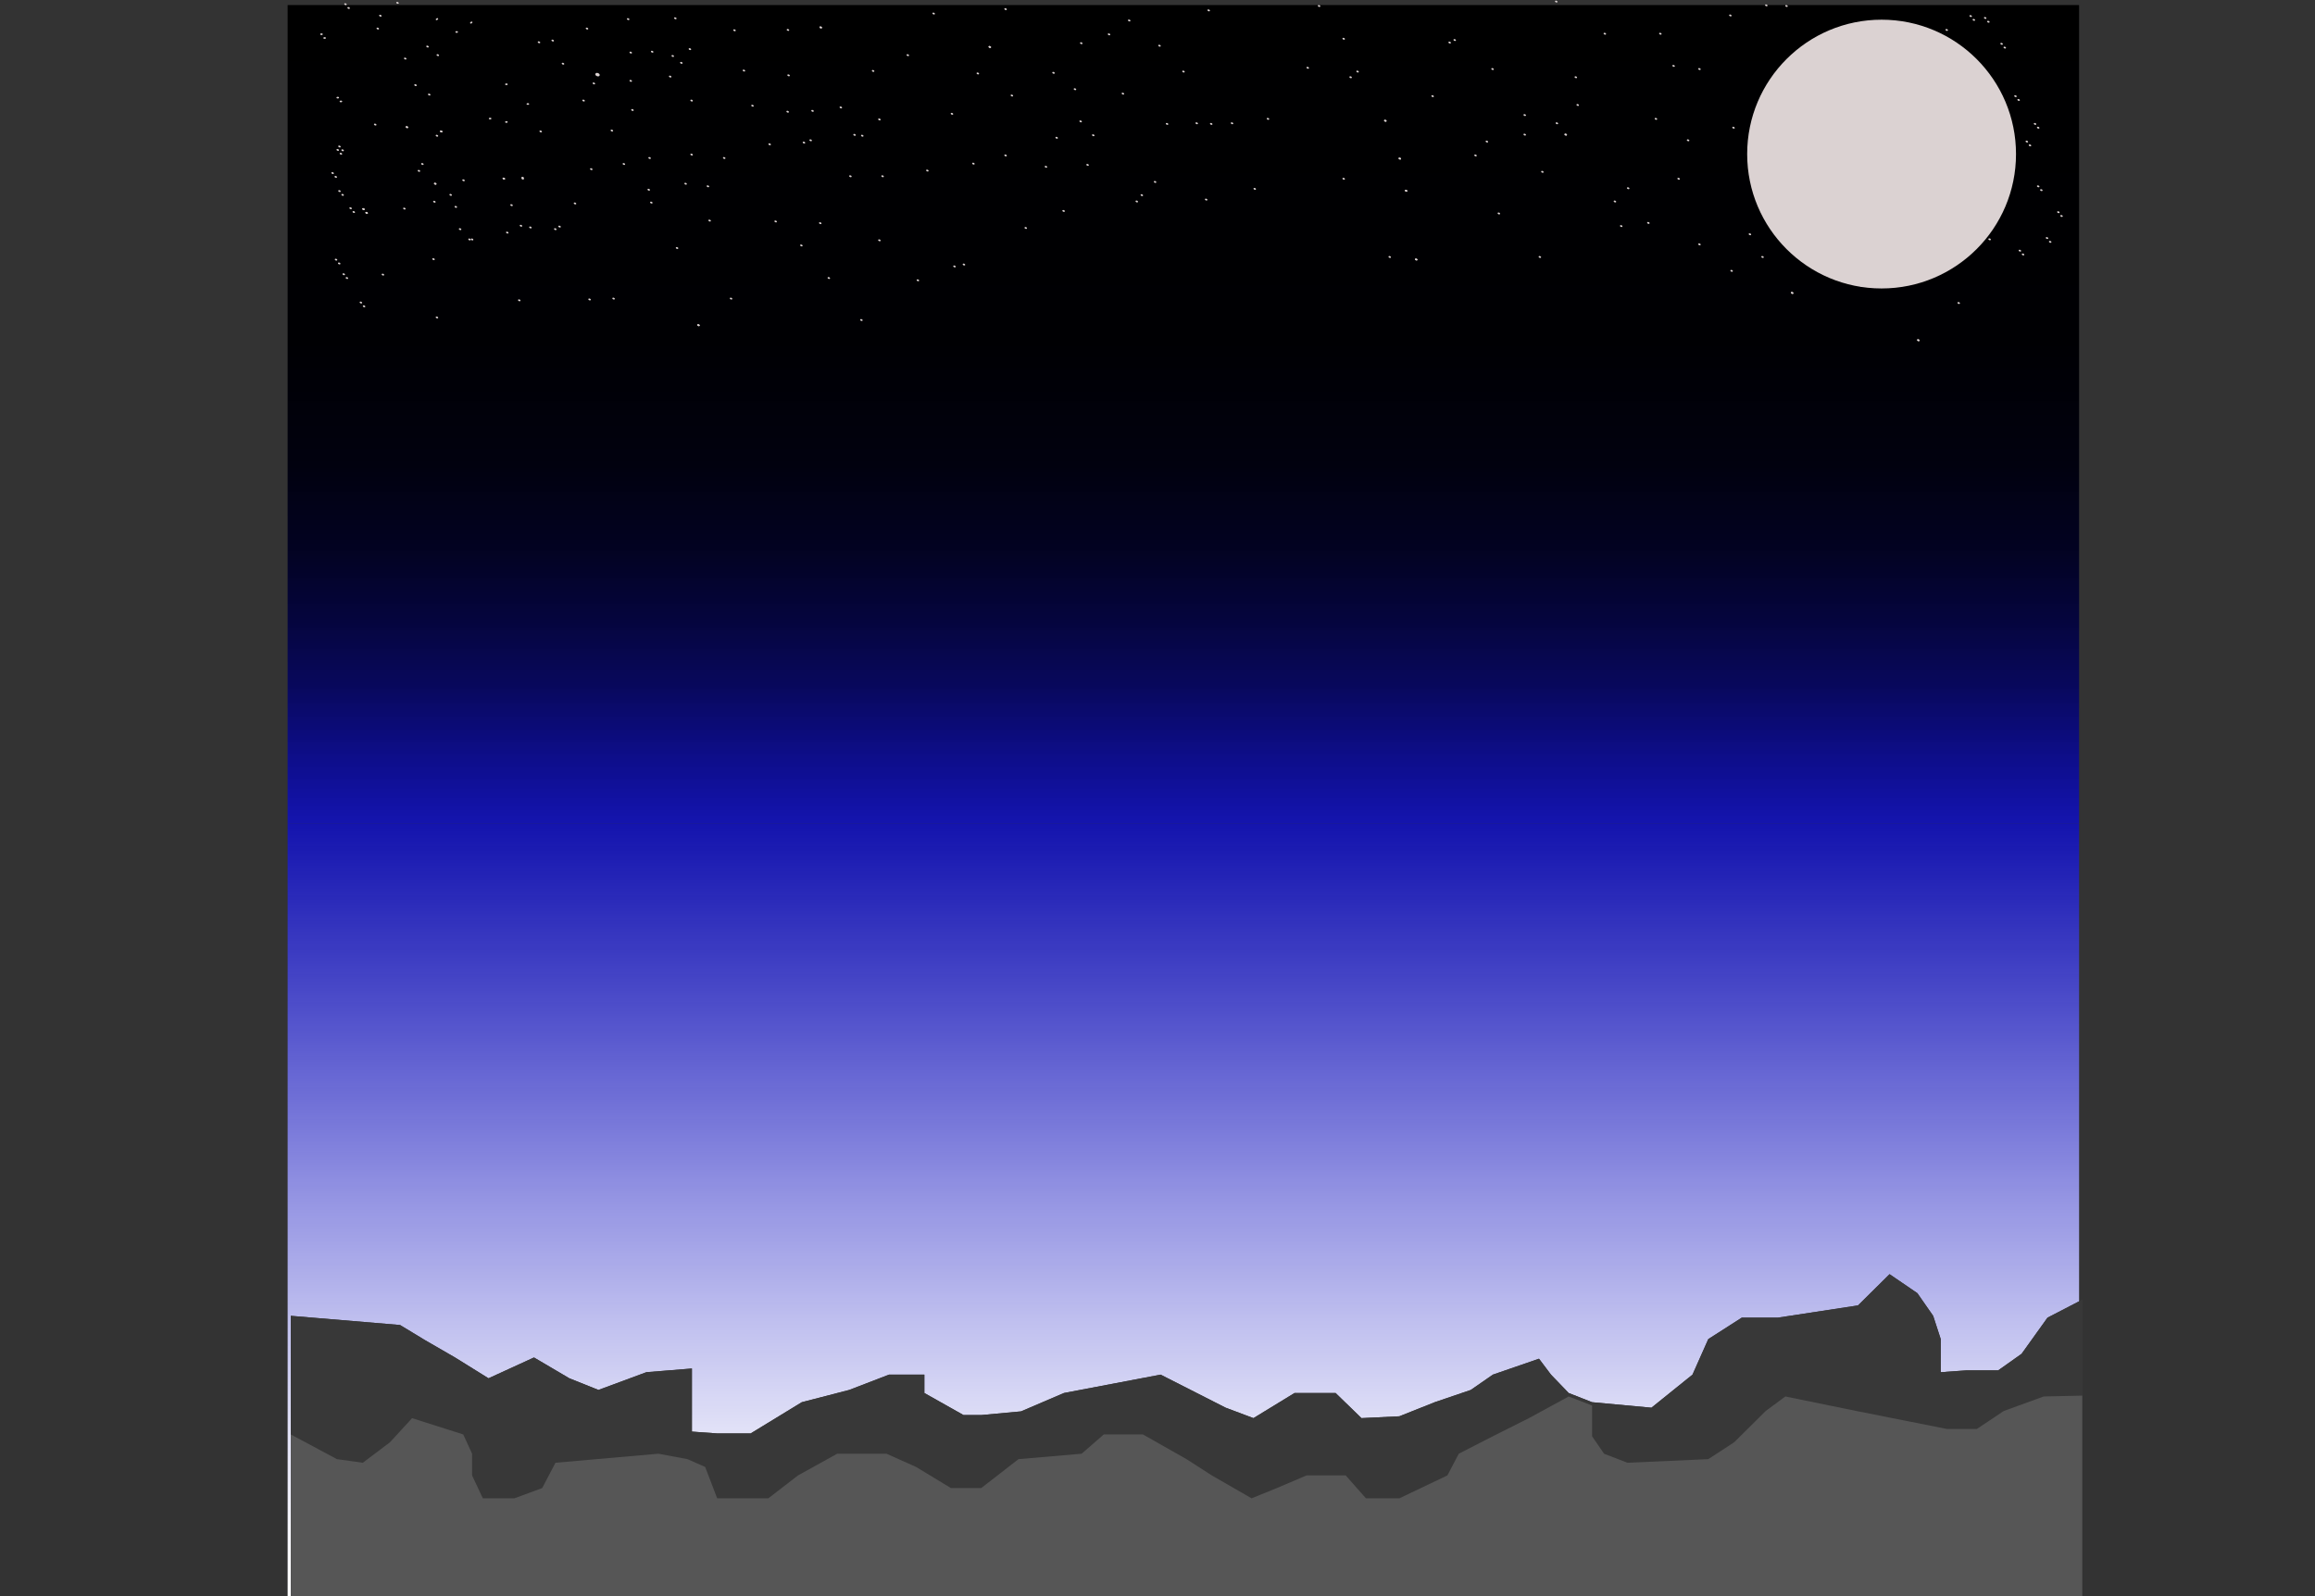 <svg id="real_background" xmlns="http://www.w3.org/2000/svg" xmlns:xlink="http://www.w3.org/1999/xlink" viewBox="0 0 3670 2531"><rect x="0" y="0" width="3670" height="2531" fill="#333333" stroke="none"/><defs><style>.cls-1{fill:url(#linear-gradient);}.cls-2{fill:url(#linear-gradient-2);}.cls-3{fill:#dbd2d2;}.cls-4{fill:none;}.cls-5{fill:#383838;}.cls-6{fill:#565656;}</style><linearGradient id="linear-gradient" x1="-1911" y1="-109" x2="-683.25" y2="-109" gradientTransform="translate(1767 3217) rotate(90)" gradientUnits="userSpaceOnUse"><stop offset="0" stop-color="blue" stop-opacity="0.6"/><stop offset="0.13" stop-color="#33f" stop-opacity="0.68"/><stop offset="0.31" stop-color="#7171ff" stop-opacity="0.78"/><stop offset="0.48" stop-color="#a3a3ff" stop-opacity="0.86"/><stop offset="0.64" stop-color="#cbcbff" stop-opacity="0.92"/><stop offset="0.78" stop-color="#e8e8ff" stop-opacity="0.96"/><stop offset="0.91" stop-color="#f9f9ff" stop-opacity="0.99"/><stop offset="1" stop-color="#fff"/></linearGradient><linearGradient id="linear-gradient-2" x1="669" y1="4433" x2="1967" y2="4433" gradientTransform="translate(6309 -661) rotate(90)" gradientUnits="userSpaceOnUse"><stop offset="0" stop-color="blue" stop-opacity="0.6"/><stop offset="0.05" stop-color="#0000c5" stop-opacity="0.69"/><stop offset="0.11" stop-color="#000090" stop-opacity="0.77"/><stop offset="0.17" stop-color="#000063" stop-opacity="0.84"/><stop offset="0.25" stop-color="#00003e" stop-opacity="0.9"/><stop offset="0.33" stop-color="#002" stop-opacity="0.95"/><stop offset="0.44" stop-color="#00000e" stop-opacity="0.98"/><stop offset="0.59" stop-color="#000003"/><stop offset="1"/></linearGradient></defs><title>backbackground</title><rect class="cls-1" x="456" y="1306" width="2840" height="1227.75"/><rect class="cls-2" x="456" y="8" width="2840" height="1298" transform="translate(3752 1314) rotate(180)"/><circle class="cls-3" cx="2982.91" cy="244.32" r="213.09"/><ellipse class="cls-3" cx="514.62" cy="60.25" rx="2.04" ry="1.36"/><ellipse class="cls-3" cx="540.45" cy="160.84" rx="2.04" ry="1.36"/><ellipse class="cls-3" cx="723.96" cy="50.73" rx="2.04" ry="1.36"/><ellipse class="cls-3" cx="747.07" cy="35.78" rx="2.04" ry="1.36" transform="translate(107.12 422.9) rotate(-33.91)"/><ellipse class="cls-3" cx="836.79" cy="164.92" rx="2.04" ry="1.36"/><ellipse class="cls-3" cx="776.98" cy="188.03" rx="2.04" ry="1.36"/><ellipse class="cls-3" cx="802.8" cy="193.47" rx="2.04" ry="1.36"/><ellipse class="cls-3" cx="802.8" cy="133.66" rx="2.04" ry="1.36"/><ellipse class="cls-3" cx="692.7" cy="30.34" rx="2.04" ry="1.36" transform="translate(100.91 391.64) rotate(-33.91)"/><ellipse class="cls-3" cx="876.21" cy="64.33" rx="1.36" ry="2.04" transform="translate(492.2 854.53) rotate(-68.28)"/><ellipse class="cls-3" cx="930.59" cy="45.3" rx="1.36" ry="2.04" transform="translate(544.13 893.05) rotate(-68.28)"/><ellipse class="cls-3" cx="892.52" cy="101.03" rx="1.36" ry="2.04" transform="translate(468.37 892.8) rotate(-68.28)"/><ellipse class="cls-3" cx="694.05" cy="87.44" rx="1.36" ry="2.04" transform="translate(355.98 699.86) rotate(-68.28)"/><ellipse class="cls-3" cx="1062.45" cy="121.42" rx="1.36" ry="2.04" transform="translate(556.47 1063.51) rotate(-68.28)"/><ellipse class="cls-3" cx="1080.12" cy="99.67" rx="1.36" ry="2.04" transform="translate(587.81 1066.22) rotate(-68.28)"/><ellipse class="cls-3" cx="1093.71" cy="77.92" rx="1.36" ry="2.04" transform="translate(616.58 1065.15) rotate(-68.28)"/><ellipse class="cls-3" cx="925.15" cy="159.48" rx="1.36" ry="2.04" transform="translate(434.62 959.93) rotate(-68.28)"/><ellipse class="cls-3" cx="941.46" cy="132.3" rx="1.36" ry="2.04" transform="translate(470.16 957.96) rotate(-68.28)"/><ellipse class="cls-3" cx="947.25" cy="118.35" rx="2.58" ry="3.6" transform="translate(486.76 954.56) rotate(-68.28)"/><ellipse class="cls-3" cx="857.18" cy="208.42" rx="1.36" ry="2.04" transform="translate(346.34 927.62) rotate(-68.28)"/><ellipse class="cls-3" cx="1096.43" cy="159.48" rx="1.36" ry="2.04" transform="translate(542.52 1119.06) rotate(-68.28)"/><ellipse class="cls-3" cx="1066.52" cy="88.8" rx="1.36" ry="2.04" transform="translate(589.35 1046.74) rotate(-68.28)"/><ellipse class="cls-3" cx="677.74" cy="73.84" rx="1.36" ry="2.04" transform="translate(358.33 676.14) rotate(-68.28)"/><ellipse class="cls-3" cx="854.46" cy="67.05" rx="1.36" ry="2.04" transform="translate(475.97 836.03) rotate(-68.28)"/><ellipse class="cls-3" cx="995.84" cy="30.34" rx="1.36" ry="2.04" transform="translate(599.12 944.25) rotate(-68.28)"/><ellipse class="cls-3" cx="1070.6" cy="28.98" rx="1.36" ry="2.04" transform="translate(647.48 1012.85) rotate(-68.28)"/><ellipse class="cls-3" cx="1164.4" cy="48.02" rx="1.36" ry="2.04" transform="translate(688.89 1111.98) rotate(-68.28)"/><ellipse class="cls-3" cx="1248.68" cy="177.16" rx="1.36" ry="2.04" transform="translate(622.01 1271.63) rotate(-68.28)"/><ellipse class="cls-3" cx="1192.95" cy="167.64" rx="1.36" ry="2.04" transform="translate(595.74 1213.86) rotate(-68.28)"/><ellipse class="cls-3" cx="1288.1" cy="175.8" rx="1.36" ry="2.04" transform="translate(648.11 1307.4) rotate(-68.28)"/><ellipse class="cls-3" cx="1332.96" cy="170.36" rx="1.36" ry="2.04" transform="translate(681.42 1345.64) rotate(-68.28)"/><ellipse class="cls-3" cx="1366.95" cy="215.22" rx="1.36" ry="2.04" transform="translate(661.15 1405.48) rotate(-68.28)"/><ellipse class="cls-3" cx="1394.13" cy="189.39" rx="1.36" ry="2.04" transform="translate(702.27 1414.46) rotate(-68.28)"/><ellipse class="cls-3" cx="1354.71" cy="213.86" rx="1.36" ry="2.04" transform="translate(654.7 1393.25) rotate(-68.28)"/><ellipse class="cls-3" cx="1274.51" cy="226.09" rx="1.36" ry="2.04" transform="translate(592.82 1326.45) rotate(-68.28)"/><ellipse class="cls-3" cx="1220.13" cy="228.81" rx="1.36" ry="2.04" transform="translate(556.04 1277.65) rotate(-68.28)"/><ellipse class="cls-3" cx="1179.35" cy="111.91" rx="1.36" ry="2.04" transform="translate(638.95 1166.12) rotate(-68.28)"/><ellipse class="cls-3" cx="1033.9" cy="82" rx="1.36" ry="2.04" transform="translate(575.11 1012.15) rotate(-68.28)"/><ellipse class="cls-3" cx="680.46" cy="149.97" rx="1.36" ry="2.04" transform="translate(289.33 726.62) rotate(-68.28)"/><ellipse class="cls-3" cx="658.71" cy="135.02" rx="1.36" ry="2.04" transform="translate(289.52 697) rotate(-68.28)"/><ellipse class="cls-3" cx="642.4" cy="92.88" rx="1.36" ry="2.04" transform="translate(318.39 655.3) rotate(-68.28)"/><ellipse class="cls-3" cx="598.9" cy="45.3" rx="1.36" ry="2.04" transform="translate(335.19 584.91) rotate(-68.28)"/><ellipse class="cls-3" cx="552.68" cy="12.67" rx="1.36" ry="2.04" transform="translate(336.38 521.43) rotate(-68.28)"/><ellipse class="cls-3" cx="602.98" cy="24.91" rx="1.36" ry="2.04" transform="translate(356.7 575.86) rotate(-68.28)"/><ellipse class="cls-3" cx="630.16" cy="4.52" rx="1.36" ry="2.04" transform="translate(392.77 588.27) rotate(-68.28)"/><ellipse class="cls-3" cx="999.91" cy="83.36" rx="1.36" ry="2.04" transform="translate(552.44 981.44) rotate(-68.28)"/><ellipse class="cls-3" cx="999.91" cy="128.22" rx="1.36" ry="2.04" transform="translate(510.77 1009.7) rotate(-68.28)"/><ellipse class="cls-3" cx="1002.63" cy="174.44" rx="1.36" ry="2.04" transform="translate(469.54 1041.34) rotate(-68.28)"/><rect class="cls-4" x="465" y="2088.44" width="973.31" height="473.06" rx="3.88"/><ellipse class="cls-3" cx="1032.54" cy="321.25" rx="1.36" ry="2.04" transform="translate(351.99 1161.6) rotate(-68.28)"/><ellipse class="cls-3" cx="1028.46" cy="300.86" rx="1.36" ry="2.04" transform="translate(368.36 1144.97) rotate(-68.28)"/><ellipse class="cls-3" cx="1086.91" cy="291.34" rx="1.36" ry="2.04" transform="translate(414.03 1193.28) rotate(-68.28)"/><ellipse class="cls-3" cx="1122.26" cy="295.42" rx="1.36" ry="2.04" transform="translate(432.5 1228.68) rotate(-68.28)"/><ellipse class="cls-3" cx="1124.98" cy="349.8" rx="1.36" ry="2.04" transform="translate(383.7 1265.46) rotate(-68.28)"/><ellipse class="cls-3" cx="1148.09" cy="250.56" rx="1.36" ry="2.04" transform="translate(490.45 1224.42) rotate(-68.28)"/><ellipse class="cls-3" cx="1096.43" cy="245.13" rx="1.36" ry="2.04" transform="translate(462.96 1173) rotate(-68.28)"/><ellipse class="cls-3" cx="1029.82" cy="250.56" rx="1.36" ry="2.04" transform="translate(415.95 1114.55) rotate(-68.28)"/><ellipse class="cls-3" cx="989.04" cy="260.08" rx="1.36" ry="2.04" transform="translate(381.42 1082.66) rotate(-68.28)"/><ellipse class="cls-3" cx="970.01" cy="207.06" rx="1.36" ry="2.04" transform="translate(418.68 1031.58) rotate(-68.28)"/><ellipse class="cls-3" cx="937.38" cy="268.23" rx="1.36" ry="2.04" transform="translate(341.3 1039.81) rotate(-68.28)"/><ellipse class="cls-3" cx="911.55" cy="322.61" rx="1.36" ry="2.04" transform="translate(274.52 1050.06) rotate(-68.28)"/><ellipse class="cls-3" cx="887.09" cy="359.31" rx="1.36" ry="2.04" transform="translate(225 1050.45) rotate(-68.28)"/><ellipse class="cls-3" cx="880.29" cy="363.39" rx="1.36" ry="2.04" transform="translate(216.93 1046.71) rotate(-68.28)"/><ellipse class="cls-3" cx="840.87" cy="360.67" rx="1.36" ry="2.04" transform="translate(194.63 1008.37) rotate(-68.28)"/><ellipse class="cls-3" cx="825.91" cy="357.95" rx="1.36" ry="2.04" transform="translate(187.73 992.77) rotate(-68.28)"/><ellipse class="cls-3" cx="810.96" cy="325.33" rx="1.36" ry="2.04" transform="translate(208.62 958.32) rotate(-68.28)"/><ellipse class="cls-3" cx="828.63" cy="283.19" rx="1.36" ry="2.04" transform="translate(258.9 948.2) rotate(-68.28)"/><ellipse class="cls-3" cx="828.63" cy="281.83" rx="1.36" ry="2.04" transform="translate(260.17 947.34) rotate(-68.28)"/><ellipse class="cls-3" cx="798.73" cy="283.19" rx="1.36" ry="2.04" transform="translate(240.06 920.41) rotate(-68.28)"/><ellipse class="cls-3" cx="798.73" cy="283.19" rx="1.36" ry="2.04" transform="translate(240.06 920.41) rotate(-68.28)"/><ellipse class="cls-3" cx="734.84" cy="285.91" rx="1.36" ry="2.04" transform="translate(197.29 862.77) rotate(-68.28)"/><ellipse class="cls-3" cx="689.98" cy="291.34" rx="1.36" ry="2.04" transform="translate(163.98 824.52) rotate(-68.28)"/><ellipse class="cls-3" cx="689.98" cy="291.34" rx="1.36" ry="2.04" transform="translate(163.98 824.52) rotate(-68.28)"/><ellipse class="cls-3" cx="664.15" cy="270.95" rx="1.36" ry="2.04" transform="translate(166.65 787.68) rotate(-68.28)"/><ellipse class="cls-3" cx="669.59" cy="260.08" rx="1.36" ry="2.04" transform="translate(180.18 785.88) rotate(-68.28)"/><ellipse class="cls-3" cx="692.7" cy="215.22" rx="1.36" ry="2.04" transform="translate(236.41 779.09) rotate(-68.28)"/><ellipse class="cls-3" cx="699.49" cy="208.42" rx="1.36" ry="2.04" transform="translate(247.01 781.13) rotate(-68.28)"/><ellipse class="cls-3" cx="699.49" cy="208.42" rx="1.36" ry="2.04" transform="translate(247.01 781.13) rotate(-68.28)"/><ellipse class="cls-3" cx="645.12" cy="201.63" rx="1.36" ry="2.04" transform="translate(219.07 726.33) rotate(-68.28)"/><ellipse class="cls-3" cx="645.12" cy="201.63" rx="1.36" ry="2.04" transform="translate(219.07 726.33) rotate(-68.28)"/><ellipse class="cls-3" cx="594.82" cy="197.55" rx="1.36" ry="2.04" transform="translate(191.18 677.03) rotate(-68.28)"/><ellipse class="cls-3" cx="543.16" cy="238.33" rx="1.36" ry="2.04" transform="translate(120.75 654.73) rotate(-68.28)"/><ellipse class="cls-3" cx="540.45" cy="243.77" rx="1.36" ry="2.04" transform="translate(113.99 655.63) rotate(-68.28)"/><ellipse class="cls-3" cx="532.29" cy="280.47" rx="1.36" ry="2.04" transform="translate(74.75 671.18) rotate(-68.28)"/><ellipse class="cls-3" cx="543.16" cy="309.02" rx="1.36" ry="2.04" transform="translate(55.08 699.26) rotate(-68.28)"/><ellipse class="cls-3" cx="560.84" cy="336.2" rx="1.36" ry="2.04" transform="translate(40.96 732.81) rotate(-68.28)"/><ellipse class="cls-3" cx="581.23" cy="337.56" rx="1.36" ry="2.04" transform="translate(52.54 752.61) rotate(-68.28)"/><ellipse class="cls-3" cx="581.23" cy="337.56" rx="1.36" ry="2.04" transform="translate(52.54 752.61) rotate(-68.28)"/><ellipse class="cls-3" cx="641.04" cy="330.77" rx="1.36" ry="2.04" transform="translate(96.53 803.89) rotate(-68.28)"/><ellipse class="cls-3" cx="688.62" cy="319.89" rx="1.36" ry="2.04" transform="translate(136.6 841.24) rotate(-68.28)"/><ellipse class="cls-3" cx="714.45" cy="309.02" rx="1.36" ry="2.04" transform="translate(162.98 858.38) rotate(-68.28)"/><ellipse class="cls-3" cx="722.6" cy="328.05" rx="1.36" ry="2.04" transform="translate(150.44 877.95) rotate(-68.28)"/><ellipse class="cls-3" cx="729.4" cy="363.39" rx="1.36" ry="2.04" transform="translate(121.88 906.53) rotate(-68.28)"/><ellipse class="cls-3" cx="744.35" cy="379.7" rx="1.36" ry="2.04" transform="translate(116.15 930.7) rotate(-68.28)"/><ellipse class="cls-3" cx="748.43" cy="379.7" rx="1.36" ry="2.04" transform="translate(118.72 934.48) rotate(-68.28)"/><ellipse class="cls-3" cx="804.16" cy="368.83" rx="1.36" ry="2.04" transform="translate(163.93 979.41) rotate(-68.28)"/><ellipse class="cls-3" cx="1158.96" cy="473.5" rx="1.36" ry="2.04" transform="translate(290.19 1374.96) rotate(-68.28)"/><ellipse class="cls-3" cx="1107.3" cy="515.64" rx="1.36" ry="2.04" transform="translate(218.5 1353.51) rotate(-68.28)"/><ellipse class="cls-3" cx="1107.3" cy="515.64" rx="1.36" ry="2.04" transform="translate(218.5 1353.51) rotate(-68.28)"/><ellipse class="cls-3" cx="1313.93" cy="440.88" rx="1.36" ry="2.04" transform="translate(418.12 1498.37) rotate(-68.28)"/><ellipse class="cls-3" cx="1365.59" cy="507.48" rx="1.36" ry="2.04" transform="translate(388.78 1588.32) rotate(-68.28)"/><ellipse class="cls-3" cx="1270.43" cy="389.22" rx="1.36" ry="2.04" transform="translate(438.7 1425.42) rotate(-68.28)"/><ellipse class="cls-3" cx="1229.65" cy="351.16" rx="1.36" ry="2.04" transform="translate(448.37 1363.56) rotate(-68.28)"/><ellipse class="cls-3" cx="1300.34" cy="353.88" rx="1.36" ry="2.04" transform="translate(490.38 1430.94) rotate(-68.28)"/><ellipse class="cls-3" cx="1394.13" cy="381.06" rx="1.36" ry="2.04" transform="translate(524.21 1535.2) rotate(-68.28)"/><ellipse class="cls-3" cx="1073.32" cy="393.3" rx="1.36" ry="2.04" transform="translate(310.75 1244.87) rotate(-68.28)"/><ellipse class="cls-3" cx="972.73" cy="473.5" rx="1.36" ry="2.04" transform="translate(172.87 1201.94) rotate(-68.28)"/><ellipse class="cls-3" cx="934.66" cy="474.86" rx="1.36" ry="2.04" transform="translate(147.63 1167.44) rotate(-68.28)"/><ellipse class="cls-3" cx="823.2" cy="476.22" rx="1.36" ry="2.04" transform="translate(76.15 1064.74) rotate(-68.28)"/><ellipse class="cls-3" cx="692.7" cy="503.41" rx="1.36" ry="2.04" transform="translate(-31.31 960.63) rotate(-68.28)"/><ellipse class="cls-3" cx="687.26" cy="410.97" rx="1.36" ry="2.04" transform="translate(51.14 897.35) rotate(-68.28)"/><ellipse class="cls-3" cx="607.05" cy="435.44" rx="1.36" ry="2.04" transform="translate(-22.12 838.26) rotate(-68.28)"/><ellipse class="cls-3" cx="577.15" cy="485.73" rx="1.36" ry="2.04" transform="translate(-87.68 842.16) rotate(-68.28)"/><ellipse class="cls-3" cx="549.96" cy="440.88" rx="1.36" ry="2.04" transform="translate(-63.14 788.64) rotate(-68.28)"/><ellipse class="cls-3" cx="537.73" cy="417.77" rx="1.36" ry="2.04" transform="translate(-49.37 762.72) rotate(-68.28)"/><polygon class="cls-5" points="461 2086.55 634.24 2101.12 674.3 2125.41 721.37 2152.6 774.44 2185.63 846.54 2152.6 902.62 2185.63 948.69 2204.09 1024.79 2175.92 1096.9 2170.09 1096.9 2270.14 1136.95 2273.05 1190.03 2273.05 1271.14 2223.51 1346.25 2204.09 1409.34 2179.8 1465.41 2179.8 1465.41 2208.94 1527.5 2243.91 1555.54 2243.91 1618.63 2238.08 1686.73 2208.94 1839.94 2179.8 1943.09 2232.25 1987.15 2248.77 2052.24 2208.94 2117.33 2208.94 2158.39 2248.77 2218.47 2245.85 2274.55 2223.51 2331.64 2204.09 2366.68 2179.8 2439.79 2154.55 2458.81 2179.8 2486.85 2208.94 2523.91 2223.51 2618.04 2232.25 2683.13 2179.8 2708.16 2123.46 2761.24 2089.47 2818.32 2089.47 2945.5 2070.04 2995.57 2020.5 3039.63 2050.61 3064.67 2086.55 3076.68 2123.46 3076.68 2175.92 3117.74 2173 3167.81 2173 3204.86 2146.78 3245.92 2089.47 3301 2060.97 3301 2546 461 2546 461 2086.55"/><ellipse class="cls-3" cx="1513.15" cy="422.48" rx="1.36" ry="2.04" transform="translate(560.7 1671.86) rotate(-68.28)"/><ellipse class="cls-3" cx="1455.15" cy="444.48" rx="1.36" ry="2.04" transform="translate(503.72 1631.84) rotate(-68.28)"/><ellipse class="cls-3" cx="1528.15" cy="419.48" rx="1.36" ry="2.04" transform="translate(572.93 1683.91) rotate(-68.28)"/><ellipse class="cls-3" cx="1626.15" cy="361.48" rx="1.36" ry="2.04" transform="translate(688.55 1738.41) rotate(-68.28)"/><ellipse class="cls-3" cx="1686.15" cy="334.48" rx="1.36" ry="2.04" transform="translate(751.43 1777.15) rotate(-68.28)"/><ellipse class="cls-3" cx="1658.15" cy="264.48" rx="1.36" ry="2.04" transform="translate(798.82 1707.04) rotate(-68.28)"/><ellipse class="cls-3" cx="1594.15" cy="246.48" rx="1.36" ry="2.04" transform="translate(775.23 1636.24) rotate(-68.28)"/><ellipse class="cls-3" cx="1543.15" cy="259.48" rx="1.36" ry="2.04" transform="translate(731.02 1597.05) rotate(-68.28)"/><ellipse class="cls-3" cx="1470.15" cy="270.48" rx="1.36" ry="2.04" transform="translate(674.82 1536.17) rotate(-68.28)"/><ellipse class="cls-3" cx="1399.15" cy="279.48" rx="1.36" ry="2.04" transform="translate(621.73 1475.88) rotate(-68.28)"/><ellipse class="cls-3" cx="1348.15" cy="279.48" rx="1.36" ry="2.04" transform="translate(589.6 1428.5) rotate(-68.28)"/><ellipse class="cls-3" cx="1285.15" cy="222.48" rx="1.36" ry="2.04" transform="translate(602.87 1334.06) rotate(-68.28)"/><ellipse class="cls-3" cx="1250.15" cy="119.48" rx="1.36" ry="2.04" transform="translate(676.51 1236.66) rotate(-68.28)"/><ellipse class="cls-3" cx="1249.15" cy="47.48" rx="1.36" ry="2.04" transform="translate(742.77 1190.38) rotate(-68.28)"/><ellipse class="cls-3" cx="1301.15" cy="43.48" rx="1.36" ry="2.04" transform="translate(779.24 1236.17) rotate(-68.28)"/><ellipse class="cls-3" cx="1301.15" cy="43.48" rx="1.36" ry="2.04" transform="translate(779.24 1236.17) rotate(-68.28)"/><ellipse class="cls-3" cx="1384.15" cy="112.48" rx="1.36" ry="2.04" transform="translate(767.43 1356.74) rotate(-68.28)"/><ellipse class="cls-3" cx="1439.15" cy="87.48" rx="1.36" ry="2.04" transform="translate(825.3 1392.09) rotate(-68.28)"/><ellipse class="cls-3" cx="1569.15" cy="74.48" rx="1.36" ry="2.04" transform="translate(919.27 1504.67) rotate(-68.28)"/><ellipse class="cls-3" cx="1569.15" cy="74.48" rx="1.36" ry="2.04" transform="translate(919.27 1504.67) rotate(-68.28)"/><ellipse class="cls-3" cx="1714.15" cy="68.48" rx="1.36" ry="2.04" transform="translate(1016.18 1635.6) rotate(-68.28)"/><ellipse class="cls-3" cx="1758.15" cy="54.48" rx="1.36" ry="2.04" transform="translate(1056.91 1667.65) rotate(-68.28)"/><ellipse class="cls-3" cx="1838.15" cy="72.48" rx="1.36" ry="2.04" transform="translate(1090.58 1753.31) rotate(-68.28)"/><ellipse class="cls-3" cx="1876.15" cy="113.48" rx="1.36" ry="2.04" transform="translate(1076.43 1814.44) rotate(-68.28)"/><ellipse class="cls-3" cx="1850.15" cy="196.48" rx="1.36" ry="2.04" transform="translate(982.94 1842.57) rotate(-68.28)"/><ellipse class="cls-3" cx="1897.15" cy="195.48" rx="1.36" ry="2.04" transform="translate(1013.48 1885.61) rotate(-68.28)"/><ellipse class="cls-3" cx="1953.15" cy="195.48" rx="1.36" ry="2.04" transform="translate(1048.75 1937.63) rotate(-68.28)"/><ellipse class="cls-3" cx="2010.15" cy="188.48" rx="1.36" ry="2.04" transform="translate(1091.16 1986.17) rotate(-68.28)"/><ellipse class="cls-3" cx="2073.15" cy="107.48" rx="1.36" ry="2.04" transform="translate(1206.1 1993.68) rotate(-68.28)"/><ellipse class="cls-3" cx="1920.15" cy="196.48" rx="1.36" ry="2.04" transform="translate(1027.04 1907.6) rotate(-68.28)"/><ellipse class="cls-3" cx="1831.15" cy="288.48" rx="1.36" ry="2.04" transform="translate(885.5 1882.88) rotate(-68.28)"/><ellipse class="cls-3" cx="1810.15" cy="309.48" rx="1.36" ry="2.04" transform="translate(852.77 1876.59) rotate(-68.28)"/><ellipse class="cls-3" cx="1802.15" cy="319.48" rx="1.36" ry="2.04" transform="translate(838.44 1875.46) rotate(-68.28)"/><ellipse class="cls-3" cx="1912.15" cy="316.48" rx="1.36" ry="2.04" transform="translate(910.52 1975.76) rotate(-68.28)"/><ellipse class="cls-3" cx="1989.15" cy="299.48" rx="1.36" ry="2.04" transform="translate(974.81 2036.59) rotate(-68.28)"/><ellipse class="cls-3" cx="2130.15" cy="283.48" rx="1.36" ry="2.04" transform="translate(1078.5 2157.5) rotate(-68.28)"/><ellipse class="cls-3" cx="2219.15" cy="251.48" rx="1.36" ry="2.04" transform="translate(1164.29 2220.02) rotate(-68.28)"/><ellipse class="cls-3" cx="2219.15" cy="251.48" rx="1.36" ry="2.04" transform="translate(1164.29 2220.02) rotate(-68.28)"/><ellipse class="cls-3" cx="2357.15" cy="224.48" rx="1.36" ry="2.04" transform="translate(1276.31 2331.22) rotate(-68.28)"/><ellipse class="cls-3" cx="2417.15" cy="182.48" rx="1.36" ry="2.04" transform="translate(1353.12 2360.5) rotate(-68.28)"/><ellipse class="cls-3" cx="2468.15" cy="195.48" rx="1.36" ry="2.04" transform="translate(1373.17 2416.07) rotate(-68.28)"/><ellipse class="cls-3" cx="2482.15" cy="213.48" rx="1.36" ry="2.04" transform="translate(1365.27 2440.41) rotate(-68.28)"/><ellipse class="cls-3" cx="2482.15" cy="213.48" rx="1.36" ry="2.04" transform="translate(1365.27 2440.41) rotate(-68.28)"/><ellipse class="cls-3" cx="2441.15" cy="407.48" rx="1.36" ry="2.04" transform="translate(1159.21 2524.53) rotate(-68.28)"/><ellipse class="cls-3" cx="2245.15" cy="411.48" rx="1.36" ry="2.04" transform="translate(1032.03 2344.97) rotate(-68.28)"/><ellipse class="cls-3" cx="2245.15" cy="411.48" rx="1.36" ry="2.04" transform="translate(1032.03 2344.97) rotate(-68.28)"/><ellipse class="cls-3" cx="2203.15" cy="407.48" rx="1.36" ry="2.04" transform="translate(1009.29 2303.43) rotate(-68.28)"/><ellipse class="cls-3" cx="2229.15" cy="302.48" rx="1.36" ry="2.04" transform="translate(1123.21 2261.44) rotate(-68.28)"/><ellipse class="cls-3" cx="2229.15" cy="302.48" rx="1.36" ry="2.04" transform="translate(1123.21 2261.44) rotate(-68.28)"/><ellipse class="cls-3" cx="2417.15" cy="213.48" rx="1.36" ry="2.04" transform="translate(1324.32 2380.03) rotate(-68.28)"/><ellipse class="cls-3" cx="2501.15" cy="166.48" rx="1.36" ry="2.04" transform="translate(1420.9 2428.46) rotate(-68.28)"/><ellipse class="cls-3" cx="2498.15" cy="122.48" rx="1.36" ry="2.04" transform="translate(1459.89 2397.95) rotate(-68.28)"/><ellipse class="cls-3" cx="2366.15" cy="109.48" rx="1.36" ry="2.04" transform="translate(1388.81 2267.14) rotate(-68.28)"/><ellipse class="cls-3" cx="2271.15" cy="152.48" rx="1.36" ry="2.04" transform="translate(1289.02 2205.97) rotate(-68.28)"/><ellipse class="cls-3" cx="2196.15" cy="191.48" rx="1.36" ry="2.04" transform="translate(1205.54 2160.86) rotate(-68.28)"/><ellipse class="cls-3" cx="2196.15" cy="191.48" rx="1.36" ry="2.04" transform="translate(1205.54 2160.86) rotate(-68.28)"/><ellipse class="cls-3" cx="2152.15" cy="113.48" rx="1.36" ry="2.04" transform="translate(1250.29 2070.85) rotate(-68.28)"/><ellipse class="cls-3" cx="2141.15" cy="122.48" rx="1.36" ry="2.04" transform="translate(1235 2066.3) rotate(-68.28)"/><ellipse class="cls-3" cx="2306.15" cy="63.48" rx="1.36" ry="2.04" transform="translate(1393.75 2182.42) rotate(-68.28)"/><ellipse class="cls-3" cx="2130.15" cy="61.48" rx="1.36" ry="2.04" transform="translate(1284.74 2017.65) rotate(-68.28)"/><ellipse class="cls-3" cx="2091.15" cy="9.48" rx="1.36" ry="2.04" transform="translate(1308.48 1948.66) rotate(-68.28)"/><ellipse class="cls-3" cx="1916.15" cy="16.48" rx="1.36" ry="2.04" transform="translate(1191.74 1790.5) rotate(-68.28)"/><ellipse class="cls-3" cx="1790.15" cy="32.48" rx="1.36" ry="2.04" transform="translate(1097.5 1683.52) rotate(-68.28)"/><ellipse class="cls-3" cx="1594.15" cy="14.48" rx="1.36" ry="2.04" transform="translate(990.76 1490.1) rotate(-68.28)"/><ellipse class="cls-3" cx="1480.15" cy="21.48" rx="1.36" ry="2.04" transform="translate(912.44 1388.6) rotate(-68.28)"/><ellipse class="cls-3" cx="1550.15" cy="116.48" rx="1.36" ry="2.04" transform="translate(868.28 1513.48) rotate(-68.28)"/><ellipse class="cls-3" cx="1670.15" cy="115.48" rx="1.36" ry="2.04" transform="translate(944.8 1624.33) rotate(-68.28)"/><ellipse class="cls-3" cx="1704.15" cy="141.48" rx="1.36" ry="2.04" transform="translate(942.07 1672.29) rotate(-68.28)"/><ellipse class="cls-3" cx="1713.15" cy="192.48" rx="1.36" ry="2.04" transform="translate(900.36 1712.78) rotate(-68.28)"/><ellipse class="cls-3" cx="1675.15" cy="218.48" rx="1.36" ry="2.04" transform="translate(852.26 1693.85) rotate(-68.28)"/><ellipse class="cls-3" cx="1733.15" cy="214.48" rx="1.36" ry="2.04" transform="translate(892.52 1745.22) rotate(-68.28)"/><ellipse class="cls-3" cx="1724.15" cy="261.48" rx="1.36" ry="2.04" transform="translate(843.18 1766.46) rotate(-68.28)"/><ellipse class="cls-3" cx="1780.15" cy="148.48" rx="1.36" ry="2.04" transform="translate(983.44 1747.3) rotate(-68.28)"/><ellipse class="cls-3" cx="1604.15" cy="151.48" rx="1.36" ry="2.04" transform="translate(869.78 1585.69) rotate(-68.28)"/><ellipse class="cls-3" cx="1509.15" cy="180.48" rx="1.36" ry="2.04" transform="translate(783 1515.7) rotate(-68.28)"/><ellipse class="cls-3" cx="2467.15" cy="2.48" rx="1.36" ry="2.04" transform="translate(1551.84 2293.56) rotate(-68.28)"/><ellipse class="cls-3" cx="2298.15" cy="67.48" rx="1.36" ry="2.04" transform="translate(1384.99 2177.51) rotate(-68.28)"/><ellipse class="cls-3" cx="2544.15" cy="53.48" rx="1.36" ry="2.04" transform="translate(1552.96 2397.22) rotate(-68.28)"/><ellipse class="cls-3" cx="2632.15" cy="53.48" rx="1.36" ry="2.04" transform="translate(1608.4 2478.97) rotate(-68.28)"/><ellipse class="cls-3" cx="2653.15" cy="104.48" rx="1.36" ry="2.04" transform="translate(1574.25 2530.61) rotate(-68.28)"/><ellipse class="cls-3" cx="2625.15" cy="188.48" rx="1.36" ry="2.04" transform="translate(1478.57 2557.51) rotate(-68.28)"/><ellipse class="cls-3" cx="2581.15" cy="298.48" rx="1.36" ry="2.04" transform="translate(1348.67 2585.93) rotate(-68.28)"/><ellipse class="cls-3" cx="2560.15" cy="319.48" rx="1.36" ry="2.04" transform="translate(1315.93 2579.65) rotate(-68.28)"/><ellipse class="cls-3" cx="2445.15" cy="272.48" rx="1.36" ry="2.04" transform="translate(1287.15 2443.21) rotate(-68.28)"/><ellipse class="cls-3" cx="2339.15" cy="246.48" rx="1.36" ry="2.04" transform="translate(1244.53 2328.35) rotate(-68.28)"/><ellipse class="cls-3" cx="2376.15" cy="338.48" rx="1.36" ry="2.04" transform="translate(1182.37 2420.68) rotate(-68.28)"/><ellipse class="cls-3" cx="2570.15" cy="358.48" rx="1.36" ry="2.04" transform="translate(1286 2613.51) rotate(-68.28)"/><ellipse class="cls-3" cx="2613.15" cy="353.48" rx="1.36" ry="2.04" transform="translate(1317.73 2650.3) rotate(-68.28)"/><ellipse class="cls-3" cx="2694.15" cy="387.48" rx="1.36" ry="2.04" transform="translate(1337.17 2746.97) rotate(-68.28)"/><ellipse class="cls-3" cx="2745.15" cy="429.48" rx="1.36" ry="2.04" transform="translate(1330.28 2820.81) rotate(-68.28)"/><ellipse class="cls-3" cx="2661.15" cy="283.48" rx="1.36" ry="2.04" transform="translate(1413 2650.8) rotate(-68.28)"/><ellipse class="cls-3" cx="2676.15" cy="222.48" rx="1.36" ry="2.04" transform="translate(1479.11 2626.31) rotate(-68.28)"/><ellipse class="cls-3" cx="3086.15" cy="47.48" rx="1.36" ry="2.04" transform="translate(1899.96 2896.96) rotate(-68.28)"/><ellipse class="cls-3" cx="3129.15" cy="31.48" rx="1.36" ry="2.04" transform="translate(1941.92 2926.83) rotate(-68.28)"/><ellipse class="cls-3" cx="3152.15" cy="34.48" rx="1.36" ry="2.04" transform="translate(1953.62 2950.09) rotate(-68.28)"/><ellipse class="cls-3" cx="3178.15" cy="75.48" rx="1.36" ry="2.04" transform="translate(1931.91 3000.07) rotate(-68.28)"/><ellipse class="cls-3" cx="3169.15" cy="170.48" rx="1.36" ry="2.04" transform="translate(1837.98 3051.55) rotate(-68.28)"/><ellipse class="cls-3" cx="3200.15" cy="158.48" rx="1.36" ry="2.04" transform="translate(1868.66 3072.79) rotate(-68.28)"/><ellipse class="cls-3" cx="3231.15" cy="202.48" rx="1.36" ry="2.04" transform="translate(1847.31 3129.31) rotate(-68.28)"/><ellipse class="cls-3" cx="3218.15" cy="230.48" rx="1.36" ry="2.04" transform="translate(1813.11 3134.87) rotate(-68.28)"/><ellipse class="cls-3" cx="3236.15" cy="301.48" rx="1.36" ry="2.04" transform="translate(1758.49 3196.32) rotate(-68.28)"/><ellipse class="cls-3" cx="3268.15" cy="342.48" rx="1.36" ry="2.04" transform="translate(1740.56 3251.87) rotate(-68.28)"/><ellipse class="cls-3" cx="3250.15" cy="383.48" rx="1.36" ry="2.04" transform="translate(1691.13 3260.98) rotate(-68.28)"/><ellipse class="cls-3" cx="3207.15" cy="403.48" rx="1.36" ry="2.04" transform="translate(1645.46 3233.63) rotate(-68.28)"/><ellipse class="cls-3" cx="3141.15" cy="381.48" rx="1.36" ry="2.04" transform="translate(1624.32 3158.46) rotate(-68.28)"/><ellipse class="cls-3" cx="3154.15" cy="379.48" rx="1.36" ry="2.04" transform="translate(1634.37 3169.28) rotate(-68.28)"/><ellipse class="cls-3" cx="3105.15" cy="480.48" rx="1.36" ry="2.04" transform="translate(1509.67 3187.38) rotate(-68.28)"/><ellipse class="cls-3" cx="3041.15" cy="539.48" rx="1.36" ry="2.04" transform="translate(1414.55 3165.09) rotate(-68.28)"/><ellipse class="cls-3" cx="3041.15" cy="539.48" rx="1.36" ry="2.04" transform="translate(1414.55 3165.09) rotate(-68.28)"/><ellipse class="cls-3" cx="2954.15" cy="453.48" rx="1.36" ry="2.04" transform="translate(1439.64 3030.09) rotate(-68.28)"/><ellipse class="cls-3" cx="2951.15" cy="453.48" rx="1.36" ry="2.04" transform="translate(1437.75 3027.3) rotate(-68.28)"/><ellipse class="cls-3" cx="2841.15" cy="464.48" rx="1.36" ry="2.04" transform="translate(1358.23 2932.04) rotate(-68.28)"/><ellipse class="cls-3" cx="2841.15" cy="464.48" rx="1.36" ry="2.04" transform="translate(1358.23 2932.04) rotate(-68.28)"/><ellipse class="cls-3" cx="2794.15" cy="407.48" rx="1.36" ry="2.04" transform="translate(1381.58 2852.47) rotate(-68.28)"/><ellipse class="cls-3" cx="2774.15" cy="371.48" rx="1.36" ry="2.04" transform="translate(1402.43 2811.21) rotate(-68.28)"/><ellipse class="cls-3" cx="2748.15" cy="202.48" rx="1.36" ry="2.04" transform="translate(1543.05 2680.6) rotate(-68.28)"/><ellipse class="cls-3" cx="2694.15" cy="109.48" rx="1.36" ry="2.04" transform="translate(1595.43 2571.85) rotate(-68.28)"/><ellipse class="cls-3" cx="2743.15" cy="24.48" rx="1.36" ry="2.04" transform="translate(1705.26 2563.83) rotate(-68.28)"/><ellipse class="cls-3" cx="2800.15" cy="8.48" rx="1.36" ry="2.04" transform="translate(1756.03 2606.7) rotate(-68.28)"/><ellipse class="cls-3" cx="2832.15" cy="9.48" rx="1.36" ry="2.04" transform="translate(1775.26 2637.06) rotate(-68.28)"/><polygon class="cls-5" points="461 2086.55 634.24 2101.12 674.3 2125.41 721.37 2152.6 774.44 2185.63 846.54 2152.6 902.62 2185.63 948.69 2204.09 1024.79 2175.92 1096.9 2170.09 1096.9 2270.14 1136.95 2273.05 1190.03 2273.05 1271.14 2223.51 1346.25 2204.09 1409.34 2179.8 1465.41 2179.8 1465.41 2208.94 1527.5 2243.91 1555.54 2243.91 1618.63 2238.08 1686.73 2208.94 1839.94 2179.8 1943.09 2232.25 1987.15 2248.77 2052.24 2208.94 2117.33 2208.94 2158.39 2248.77 2218.47 2245.85 2274.55 2223.51 2331.64 2204.09 2366.68 2179.8 2439.79 2154.55 2458.81 2179.8 2486.85 2208.94 2523.91 2223.51 2618.04 2232.25 2683.13 2179.8 2708.16 2123.46 2761.24 2089.47 2818.32 2089.47 2945.5 2070.04 2995.57 2020.5 3039.63 2050.61 3064.67 2086.55 3076.68 2123.46 3076.68 2175.92 3117.74 2173 3167.81 2173 3204.86 2146.78 3245.92 2089.47 3301 2060.97 3301 2546 461 2546 461 2086.55"/><polygon class="cls-6" points="461 2546 461 2274.64 534.1 2313.81 575.16 2319.54 618.22 2287.06 653.27 2248.84 734.38 2274.64 748.4 2305.21 748.4 2339.61 765.43 2375.92 815.5 2375.92 859.56 2359.68 880.59 2319.54 1043.82 2305.21 1089.89 2313.81 1117.92 2326.23 1136.95 2375.92 1218.07 2375.92 1265.13 2339.61 1327.22 2305.21 1405.33 2305.21 1452.4 2326.23 1507.47 2359.68 1555.54 2359.68 1614.63 2313.81 1714.77 2305.21 1749.82 2274.64 1811.9 2274.64 1881 2313.81 1921.06 2339.61 1984.14 2375.92 2024.2 2359.68 2071.27 2339.61 2133.36 2339.61 2165.4 2375.92 2218.47 2375.92 2294.58 2339.61 2312.61 2305.21 2366.68 2277.5 2423.76 2248.84 2486.85 2214.44 2523.91 2228.77 2523.91 2277.5 2542.93 2305.21 2579.98 2319.54 2708.16 2313.81 2749.22 2287.06 2799.29 2237.37 2830.34 2214.44 2942.49 2237.37 3086.7 2266.03 3133.76 2266.03 3176.82 2237.37 3239.91 2214.44 3301 2213.09 3301 2546 461 2546"/><ellipse class="cls-3" cx="509.62" cy="54.25" rx="2.04" ry="1.36"/><ellipse class="cls-3" cx="535.45" cy="154.84" rx="2.04" ry="1.36"/><ellipse class="cls-3" cx="547.68" cy="6.67" rx="1.36" ry="2.04" transform="translate(338.81 513) rotate(-68.28)"/><ellipse class="cls-3" cx="538.16" cy="232.33" rx="1.36" ry="2.04" transform="translate(123.17 646.31) rotate(-68.28)"/><ellipse class="cls-3" cx="535.45" cy="237.77" rx="1.36" ry="2.04" transform="translate(116.41 647.21) rotate(-68.28)"/><ellipse class="cls-3" cx="527.29" cy="274.47" rx="1.36" ry="2.04" transform="translate(77.18 662.75) rotate(-68.28)"/><ellipse class="cls-3" cx="538.16" cy="303.02" rx="1.36" ry="2.04" transform="translate(57.51 690.84) rotate(-68.28)"/><ellipse class="cls-3" cx="555.84" cy="330.2" rx="1.36" ry="2.04" transform="translate(43.38 724.38) rotate(-68.28)"/><ellipse class="cls-3" cx="576.23" cy="331.56" rx="1.36" ry="2.04" transform="translate(54.96 744.18) rotate(-68.28)"/><ellipse class="cls-3" cx="576.23" cy="331.56" rx="1.36" ry="2.04" transform="translate(54.96 744.18) rotate(-68.28)"/><ellipse class="cls-3" cx="572.15" cy="479.73" rx="1.36" ry="2.04" transform="translate(-85.26 833.73) rotate(-68.28)"/><ellipse class="cls-3" cx="544.96" cy="434.88" rx="1.36" ry="2.04" transform="translate(-60.71 780.22) rotate(-68.28)"/><ellipse class="cls-3" cx="532.73" cy="411.77" rx="1.36" ry="2.04" transform="translate(-46.95 754.29) rotate(-68.28)"/><ellipse class="cls-3" cx="3124.15" cy="25.48" rx="1.36" ry="2.04" transform="translate(1944.34 2918.41) rotate(-68.28)"/><ellipse class="cls-3" cx="3147.15" cy="28.48" rx="1.36" ry="2.04" transform="translate(1956.04 2941.66) rotate(-68.28)"/><ellipse class="cls-3" cx="3173.15" cy="69.48" rx="1.36" ry="2.04" transform="translate(1934.33 2991.65) rotate(-68.28)"/><ellipse class="cls-3" cx="3164.15" cy="164.48" rx="1.36" ry="2.04" transform="translate(1840.41 3043.13) rotate(-68.28)"/><ellipse class="cls-3" cx="3195.15" cy="152.48" rx="1.36" ry="2.04" transform="translate(1871.08 3064.37) rotate(-68.28)"/><ellipse class="cls-3" cx="3226.15" cy="196.48" rx="1.36" ry="2.04" transform="translate(1849.73 3120.89) rotate(-68.28)"/><ellipse class="cls-3" cx="3213.15" cy="224.48" rx="1.36" ry="2.04" transform="translate(1815.53 3126.45) rotate(-68.28)"/><ellipse class="cls-3" cx="3231.15" cy="295.48" rx="1.36" ry="2.04" transform="translate(1760.91 3187.89) rotate(-68.28)"/><ellipse class="cls-3" cx="3263.15" cy="336.48" rx="1.36" ry="2.04" transform="translate(1742.98 3243.45) rotate(-68.28)"/><ellipse class="cls-3" cx="3245.15" cy="377.48" rx="1.36" ry="2.04" transform="translate(1693.55 3252.55) rotate(-68.28)"/><ellipse class="cls-3" cx="3202.15" cy="397.48" rx="1.36" ry="2.04" transform="translate(1647.88 3225.21) rotate(-68.28)"/><ellipse class="cls-3" cx="3136.15" cy="375.48" rx="1.36" ry="2.04" transform="translate(1626.75 3150.03) rotate(-68.28)"/><ellipse class="cls-3" cx="3149.15" cy="373.48" rx="1.36" ry="2.04" transform="translate(1636.79 3160.85) rotate(-68.28)"/></svg>
